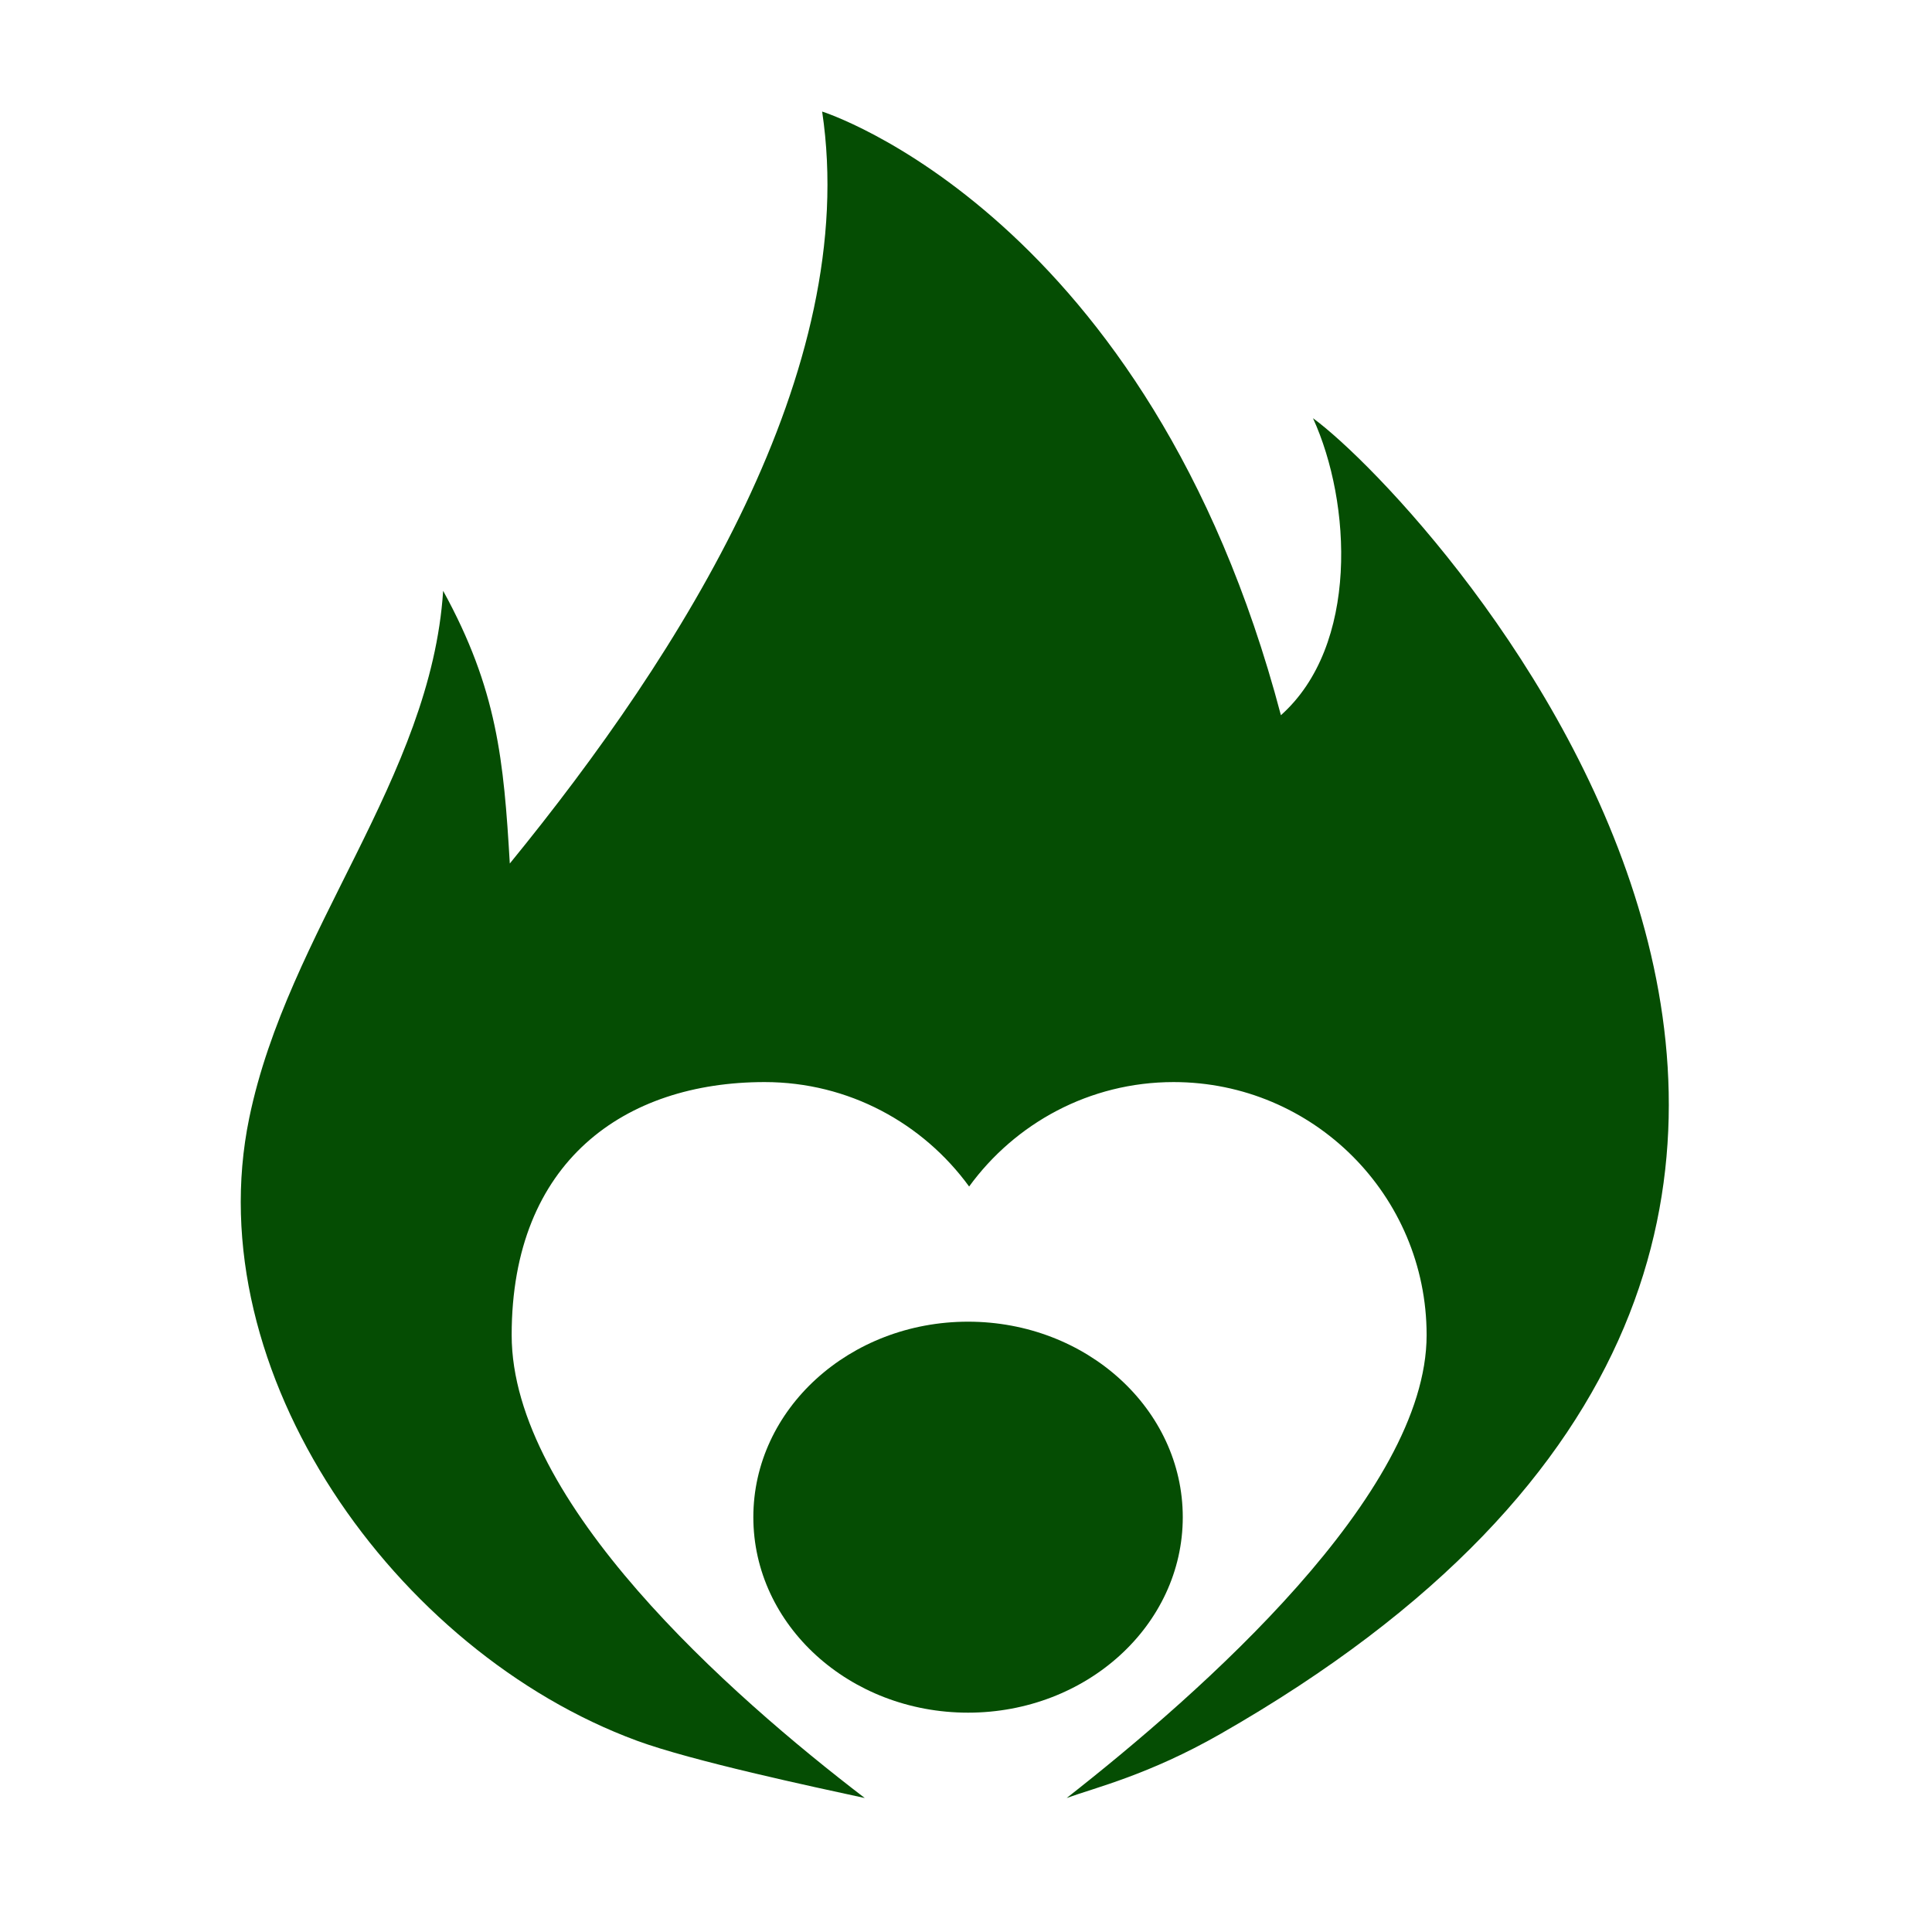 <?xml version="1.0" encoding="UTF-8" standalone="no"?>
<svg
   xmlns:dc="http://purl.org/dc/elements/1.1/"
   xmlns:cc="http://creativecommons.org/ns#"
   xmlns:rdf="http://www.w3.org/1999/02/22-rdf-syntax-ns#"
   xmlns:svg="http://www.w3.org/2000/svg"
   xmlns="http://www.w3.org/2000/svg"
   xmlns:sodipodi="http://sodipodi.sourceforge.net/DTD/sodipodi-0.dtd"
   xmlns:inkscape="http://www.inkscape.org/namespaces/inkscape"
   sodipodi:docname="bombono-dvd.svg"
   inkscape:version="0.91 r13725"
   id="svg2"
   version="1.1"
   width="512"
   viewBox="0 0 512 512"
   height="512">
  <defs
     id="defs17" />
  <sodipodi:namedview
     inkscape:current-layer="svg2"
     inkscape:window-maximized="1"
     inkscape:window-y="0"
     inkscape:window-x="1920"
     inkscape:cy="213.98332"
     inkscape:cx="330.79127"
     inkscape:zoom="1.0656256"
     showgrid="false"
     id="namedview15"
     inkscape:window-height="1021"
     inkscape:window-width="1680"
     inkscape:pageshadow="2"
     inkscape:pageopacity="0"
     guidetolerance="10"
     gridtolerance="10"
     objecttolerance="10"
     borderopacity="1"
     bordercolor="#666666"
     pagecolor="#ffffff" />
  <g
     id="g4754"
     transform="matrix(1.178,0,0,1.178,-50.262,-17.895)">
    <g
       id="g4751">
      <path
         inkscape:connector-curvature="0"
         id="path364"
         style="fill:#054D03;fill-opacity:1;fill-rule:nonzero;stroke:none"
         d="m 338.046,109.274 c 8.693,19.011 10.339,51.194 -7.218,66.813 C 301.107,63.386 227.622,40.288 227.622,40.288 c 8.691,58.121 -31.505,121.675 -70.266,169.164 -1.361,-23.176 -2.808,-39.168 -14.996,-61.346 -2.735,42.101 -34.909,76.42 -43.623,118.602 -11.802,57.125 32.819,120.059 87.247,140.097 12.314,4.534 39.69,10.38 51.229,12.88 -30.374,-23.229 -79.438,-66.567 -79.438,-104.152 0,-39.13 25.484,-56.911 56.911,-56.911 18.932,0 35.651,9.282 46.003,23.495 10.352,-14.213 27.077,-23.495 46.004,-23.495 31.432,0 56.916,25.484 56.916,56.911 0,35.804 -50.591,80.324 -80.978,104.152 6.432,-2.339 18.459,-5.203 34.546,-14.391 198.895,-113.595 46.943,-277.009 20.869,-296.021" />
    </g>
    <ellipse
       id="path3013"
       style="fill:#054D03;fill-opacity:1;fill-rule:nonzero;stroke:none"
       cx="260.447"
       cy="356.504"
       rx="48.304"
       ry="43.979" />
  </g>
</svg>
